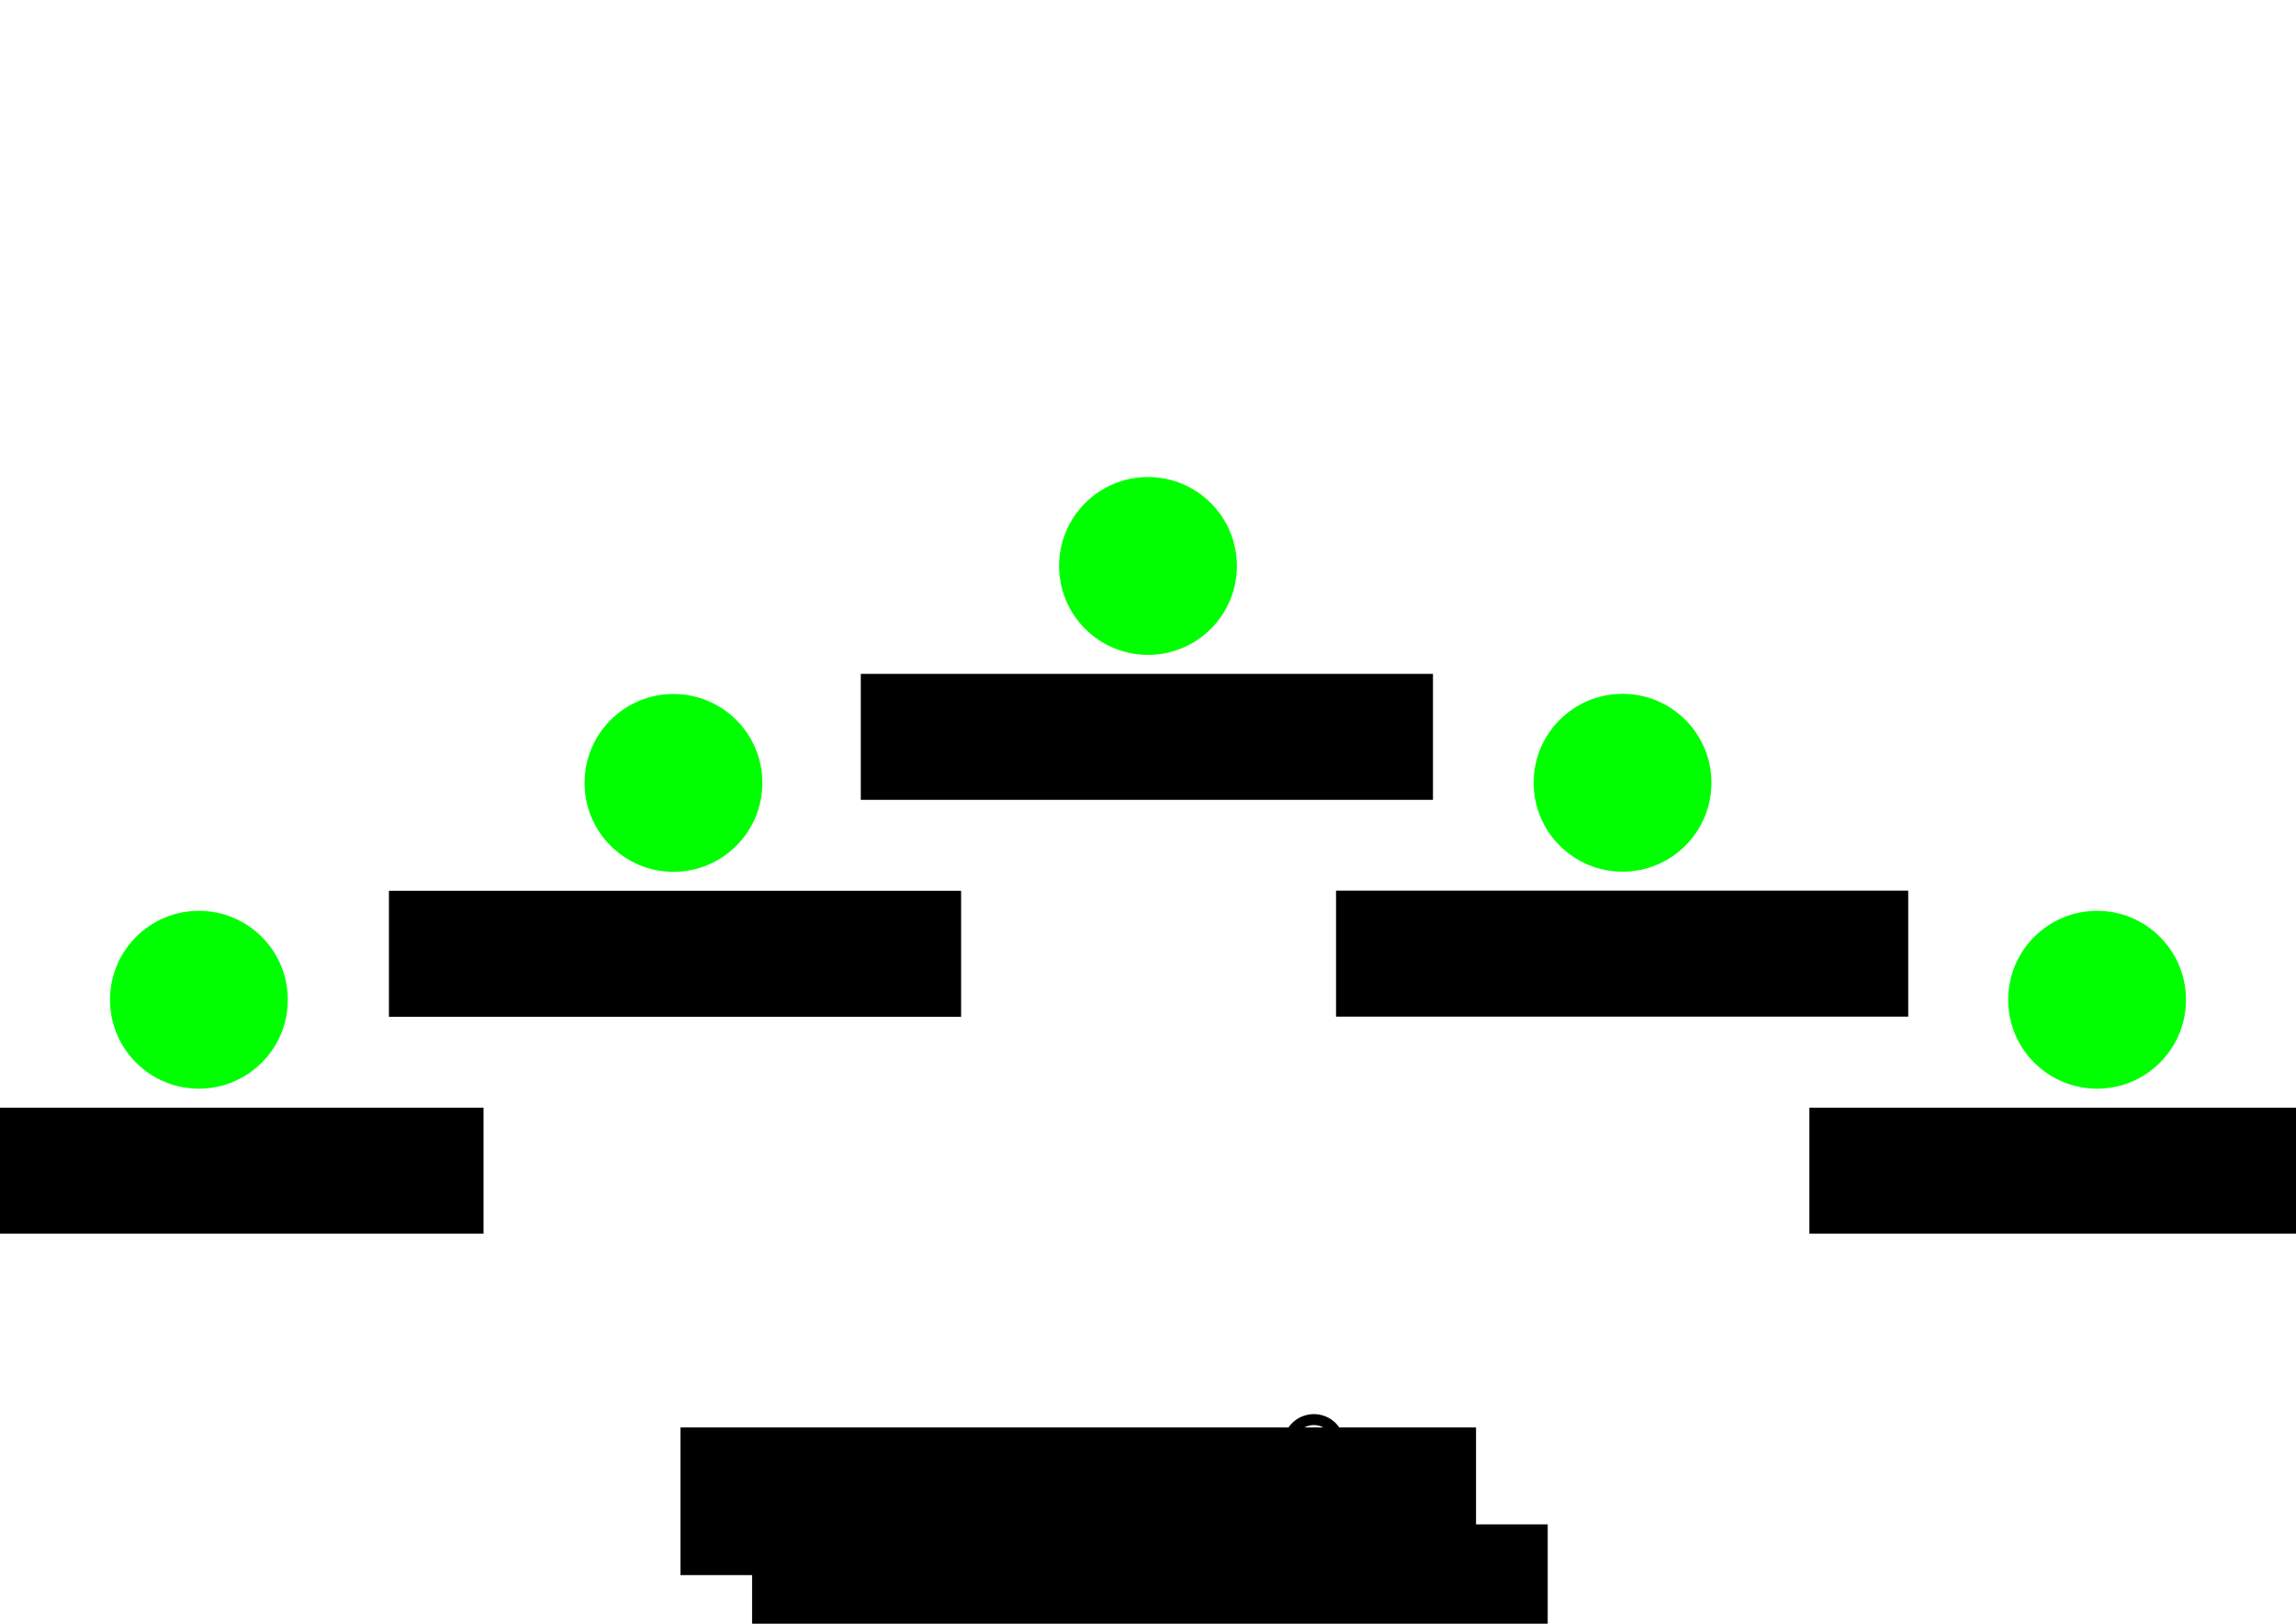 <?xml version="1.0" encoding="UTF-8" standalone="no"?>
<!-- Created with Inkscape (http://www.inkscape.org/) -->

<svg
   xmlns:osb="http://www.openswatchbook.org/uri/2009/osb"
   xmlns:dc="http://purl.org/dc/elements/1.1/"
   xmlns:cc="http://creativecommons.org/ns#"
   xmlns:rdf="http://www.w3.org/1999/02/22-rdf-syntax-ns#"
   xmlns:svg="http://www.w3.org/2000/svg"
   xmlns="http://www.w3.org/2000/svg"
   xmlns:sodipodi="http://sodipodi.sourceforge.net/DTD/sodipodi-0.dtd"
   xmlns:inkscape="http://www.inkscape.org/namespaces/inkscape"
   width="297mm"
   height="210mm"
   viewBox="0 0 1052.362 744.094"
   id="svg2"
   version="1.1"
   inkscape:version="0.91 r13725"
   sodipodi:docname="prototype_trigger.svg">
  <defs
     id="defs4">
    <linearGradient
       osb:paint="solid"
       id="linearGradient6447">
      <stop
         id="stop6449"
         offset="0"
         style="stop-color:#ffffff;stop-opacity:1;" />
    </linearGradient>
    <marker
       inkscape:isstock="true"
       style="overflow:visible"
       id="marker4675"
       refX="0.0"
       refY="0.0"
       orient="auto"
       inkscape:stockid="Arrow1Lstart">
      <path
         transform="scale(0.8) translate(12.5,0)"
         style="fill-rule:evenodd;stroke:#000000;stroke-width:1.0pt"
         d="M 0.0,0.0 L 5.0,-5.0 L -12.5,0.0 L 5.0,5.0 L 0.0,0.0 z "
         id="path4677" />
    </marker>
    <marker
       inkscape:isstock="true"
       style="overflow:visible"
       id="Arrow1Lstart"
       refX="0.0"
       refY="0.0"
       orient="auto"
       inkscape:stockid="Arrow1Lstart">
      <path
         transform="scale(0.8) translate(12.5,0)"
         style="fill-rule:evenodd;stroke:#000000;stroke-width:1.0pt"
         d="M 0.0,0.0 L 5.0,-5.0 L -12.5,0.0 L 5.0,5.0 L 0.0,0.0 z "
         id="path4411" />
    </marker>
  </defs>
  <sodipodi:namedview
     id="base"
     pagecolor="#ffffff"
     bordercolor="#666666"
     borderopacity="1.0"
     inkscape:pageopacity="0.0"
     inkscape:pageshadow="2"
     inkscape:zoom="0.65"
     inkscape:cx="396.11257"
     inkscape:cy="345.36428"
     inkscape:document-units="px"
     inkscape:current-layer="layer1"
     showgrid="false"
     inkscape:window-width="1541"
     inkscape:window-height="876"
     inkscape:window-x="1419"
     inkscape:window-y="24"
     inkscape:window-maximized="1" />
  <g
     inkscape:label="Calque 1"
     inkscape:groupmode="layer"
     id="layer1"
     transform="translate(0,-308.268)">
    <rect
       style="opacity:1;fill:#ffffff;fill-opacity:1;fill-rule:nonzero;stroke:none;stroke-width:5;stroke-linecap:butt;stroke-linejoin:miter;stroke-miterlimit:4;stroke-dasharray:none;stroke-dashoffset:44;stroke-opacity:1"
       id="rect4166"
       width="1052.362"
       height="744.094"
       x="0"
       y="308.268" />
    <g
       id="g4303"
       transform="translate(-1025.643,69.231)">
      <g
         transform="translate(1211.244,55.81)"
         id="g4450">
        <g
           id="layer1-3"
           inkscape:label="Calque 1"
           transform="matrix(0.106,0,0,0.106,383.192,809.23)"
           style="fill:none;fill-opacity:1;stroke:#000000;stroke-width:47.304;stroke-linecap:butt;stroke-linejoin:miter;stroke-miterlimit:4;stroke-dasharray:none;stroke-opacity:1">
          <g
             inkscape:export-ydpi="180"
             inkscape:export-xdpi="180"
             style="fill:none;fill-opacity:1;stroke:#000000;stroke-width:5.857;stroke-linecap:butt;stroke-linejoin:miter;stroke-miterlimit:4;stroke-dasharray:none;stroke-dashoffset:0.619;stroke-opacity:1"
             transform="matrix(8.076,0,0,8.076,107.056,130.201)"
             id="layer1-6"
             inkscape:label="Layer 1">
            <path
               style="opacity:1;fill:none;fill-opacity:1;stroke:#000000;stroke-width:5.857;stroke-linecap:butt;stroke-linejoin:miter;stroke-miterlimit:4;stroke-dasharray:none;stroke-dashoffset:0.619;stroke-opacity:1"
               d="m 25.783,12.576 a 13.455,13.182 0 0 0 -13.426,12.365 11.091,11.273 0 0 0 -0.029,-0.002 11.091,11.273 0 0 0 -11.09,11.273 11.091,11.273 0 0 0 11.09,11.271 11.091,11.273 0 0 0 4.17,-0.834 9.182,7.182 0 0 0 8.285,4.107 9.182,7.182 0 0 0 4.842,-1.086 13.818,10.909 0 0 0 7.613,1.812 13.818,10.909 0 0 0 8.752,-2.477 9.909,9.364 0 0 0 3.885,0.75 9.909,9.364 0 0 0 9.908,-9.363 9.909,9.364 0 0 0 -8.125,-9.203 10.273,8.727 0 0 0 0.307,-2.07 10.273,8.727 0 0 0 -10.273,-8.727 10.273,8.727 0 0 0 -3.404,0.504 13.455,13.182 0 0 0 -12.504,-8.322 z"
               id="path4344"
               inkscape:connector-curvature="0"
               inkscape:export-xdpi="180"
               inkscape:export-ydpi="180" />
          </g>
        </g>
        <flowRoot
           xml:space="preserve"
           id="flowRoot4418"
           style="font-style:normal;font-variant:normal;font-weight:normal;font-stretch:normal;font-size:15px;line-height:100%;font-family:Comfortaa;-inkscape-font-specification:Comfortaa;text-align:center;letter-spacing:0px;word-spacing:0px;text-anchor:middle;fill:#000000;fill-opacity:1;stroke:none;stroke-width:1px;stroke-linecap:butt;stroke-linejoin:miter;stroke-opacity:1"
           transform="translate(-168.695,402.381)"><flowRegion
             id="flowRegion4420"><rect
               id="rect4422"
               width="364.665"
               height="67.68"
               x="294.965"
               y="434.988"
               style="font-style:normal;font-variant:normal;font-weight:normal;font-stretch:normal;font-family:Comfortaa;-inkscape-font-specification:Comfortaa" /></flowRegion><flowPara
             id="flowPara4424"
             style="font-size:25px">AirMusic by</flowPara></flowRoot>      </g>
      <flowRoot
         transform="translate(1075.397,502.634)"
         style="font-style:normal;font-variant:normal;font-weight:normal;font-stretch:normal;font-size:15px;line-height:100%;font-family:Comfortaa;-inkscape-font-specification:Comfortaa;text-align:center;letter-spacing:0px;word-spacing:0px;text-anchor:middle;fill:#000000;fill-opacity:1;stroke:none;stroke-width:1px;stroke-linecap:butt;stroke-linejoin:miter;stroke-opacity:1"
         id="flowRoot4418-4"
         xml:space="preserve"><flowRegion
           id="flowRegion4420-1"><rect
             style="font-style:normal;font-variant:normal;font-weight:normal;font-stretch:normal;font-family:Comfortaa;-inkscape-font-specification:Comfortaa"
             y="434.988"
             x="294.965"
             height="67.68"
             width="364.665"
             id="rect4422-6" /></flowRegion><flowPara
           style="font-style:normal;font-variant:normal;font-weight:normal;font-stretch:normal;font-size:25px;font-family:FreeMono;-inkscape-font-specification:FreeMono"
           id="flowPara5154">Prototype trigger v3.1</flowPara></flowRoot>    </g>
    <g
       id="g5120"
       transform="translate(-10.43,14.173)">
      <g
         transform="translate(-1.285,0)"
         id="g5043">
        <circle
           style="fill:#00ff00;fill-opacity:1;fill-rule:evenodd;stroke:none;stroke-width:0.507px;stroke-linecap:butt;stroke-linejoin:miter;stroke-opacity:1"
           id="path4136-2-5"
           cx="537.896"
           cy="553.457"
           r="40.748" />
        <flowRoot
           xml:space="preserve"
           id="flowRoot4168"
           style="font-style:normal;font-weight:normal;font-size:15px;line-height:100%;font-family:sans-serif;text-align:center;letter-spacing:0px;word-spacing:0px;text-anchor:middle;fill:#000000;fill-opacity:1;stroke:none;stroke-width:1px;stroke-linecap:butt;stroke-linejoin:miter;stroke-opacity:1"
           transform="translate(28.548,413.007)"><flowRegion
             id="flowRegion4170"><rect
               id="rect4172"
               width="262.252"
               height="57.728"
               x="377.709"
               y="189.901" /></flowRegion><flowPara
             id="flowPara4174"
             style="font-style:normal;font-variant:normal;font-weight:bold;font-stretch:normal;font-size:22.5px;font-family:Comfortaa;-inkscape-font-specification:'Comfortaa Bold'">Kick</flowPara></flowRoot>      </g>
      <g
         transform="translate(0,0.051)"
         id="g5106">
        <g
           id="g5036"
           transform="translate(-0.643,0)">
          <circle
             r="40.748"
             cy="652.823"
             cx="319.748"
             id="path4136-2-5-0"
             style="fill:#00ff00;fill-opacity:1;fill-rule:evenodd;stroke:none;stroke-width:0.507px;stroke-linecap:butt;stroke-linejoin:miter;stroke-opacity:1" />
          <flowRoot
             transform="translate(-188.372,512.373)"
             style="font-style:normal;font-weight:normal;font-size:15px;line-height:100%;font-family:sans-serif;text-align:center;letter-spacing:0px;word-spacing:0px;text-anchor:middle;fill:#000000;fill-opacity:1;stroke:none;stroke-width:1px;stroke-linecap:butt;stroke-linejoin:miter;stroke-opacity:1"
             id="flowRoot4168-6"
             xml:space="preserve"><flowRegion
               id="flowRegion4170-8"><rect
                 y="189.901"
                 x="377.709"
                 height="57.728"
                 width="262.252"
                 id="rect4172-7" /></flowRegion><flowPara
               style="font-style:normal;font-variant:normal;font-weight:bold;font-stretch:normal;font-size:22.5px;font-family:Comfortaa;-inkscape-font-specification:'Comfortaa Bold'"
               id="flowPara4174-9">Tom</flowPara></flowRoot>        </g>
        <g
           id="g5050"
           transform="translate(1.589,0)">
          <circle
             r="40.748"
             cy="652.755"
             cx="752.527"
             id="path4136-2-5-0-3"
             style="fill:#00ff00;fill-opacity:1;fill-rule:evenodd;stroke:none;stroke-width:0.507px;stroke-linecap:butt;stroke-linejoin:miter;stroke-opacity:1" />
          <flowRoot
             transform="translate(243.502,512.305)"
             style="font-style:normal;font-weight:normal;font-size:15px;line-height:100%;font-family:sans-serif;text-align:center;letter-spacing:0px;word-spacing:0px;text-anchor:middle;fill:#000000;fill-opacity:1;stroke:none;stroke-width:1px;stroke-linecap:butt;stroke-linejoin:miter;stroke-opacity:1"
             id="flowRoot4168-6-2"
             xml:space="preserve"><flowRegion
               id="flowRegion4170-8-6"><rect
                 y="189.901"
                 x="377.709"
                 height="57.728"
                 width="262.252"
                 id="rect4172-7-5" /></flowRegion><flowPara
               style="font-style:normal;font-variant:normal;font-weight:bold;font-stretch:normal;font-size:22.5px;font-family:Comfortaa;-inkscape-font-specification:'Comfortaa Bold'"
               id="flowPara4174-9-2">Snare</flowPara></flowRoot>        </g>
      </g>
      <g
         id="g5092">
        <g
           id="g5029">
          <circle
             r="40.748"
             cy="752.256"
             cx="101.601"
             id="path4136-2-5-0-5"
             style="fill:#00ff00;fill-opacity:1;fill-rule:evenodd;stroke:none;stroke-width:0.507px;stroke-linecap:butt;stroke-linejoin:miter;stroke-opacity:1" />
          <flowRoot
             transform="translate(-407.908,611.806)"
             style="font-style:normal;font-weight:normal;font-size:15px;line-height:100%;font-family:sans-serif;text-align:center;letter-spacing:0px;word-spacing:0px;text-anchor:middle;fill:#000000;fill-opacity:1;stroke:none;stroke-width:1px;stroke-linecap:butt;stroke-linejoin:miter;stroke-opacity:1"
             id="flowRoot4168-6-8"
             xml:space="preserve"><flowRegion
               id="flowRegion4170-8-7"><rect
                 y="189.901"
                 x="377.709"
                 height="57.728"
                 width="262.252"
                 id="rect4172-7-9" /></flowRegion><flowPara
               style="font-style:normal;font-variant:normal;font-weight:bold;font-stretch:normal;font-size:22.5px;font-family:Comfortaa;-inkscape-font-specification:'Comfortaa Bold'"
               id="flowPara4174-9-6">Ride</flowPara></flowRoot>        </g>
        <g
           id="g5057"
           transform="translate(6.1035156e-5,0)">
          <circle
             r="40.748"
             cy="752.256"
             cx="971.621"
             id="path4136-2-5-0-5-4"
             style="fill:#00ff00;fill-opacity:1;fill-rule:evenodd;stroke:none;stroke-width:0.507px;stroke-linecap:butt;stroke-linejoin:miter;stroke-opacity:1" />
          <flowRoot
             transform="translate(462.048,611.806)"
             style="font-style:normal;font-weight:normal;font-size:15px;line-height:100%;font-family:sans-serif;text-align:center;letter-spacing:0px;word-spacing:0px;text-anchor:middle;fill:#000000;fill-opacity:1;stroke:none;stroke-width:1px;stroke-linecap:butt;stroke-linejoin:miter;stroke-opacity:1"
             id="flowRoot4168-6-8-1"
             xml:space="preserve"><flowRegion
               id="flowRegion4170-8-7-0"><rect
                 y="189.901"
                 x="377.709"
                 height="57.728"
                 width="262.252"
                 id="rect4172-7-9-4" /></flowRegion><flowPara
               style="font-style:normal;font-variant:normal;font-weight:bold;font-stretch:normal;font-size:22.5px;font-family:Comfortaa;-inkscape-font-specification:'Comfortaa Bold'"
               id="flowPara4174-9-6-8">Hihat</flowPara></flowRoot>        </g>
      </g>
    </g>
  </g>
</svg>
